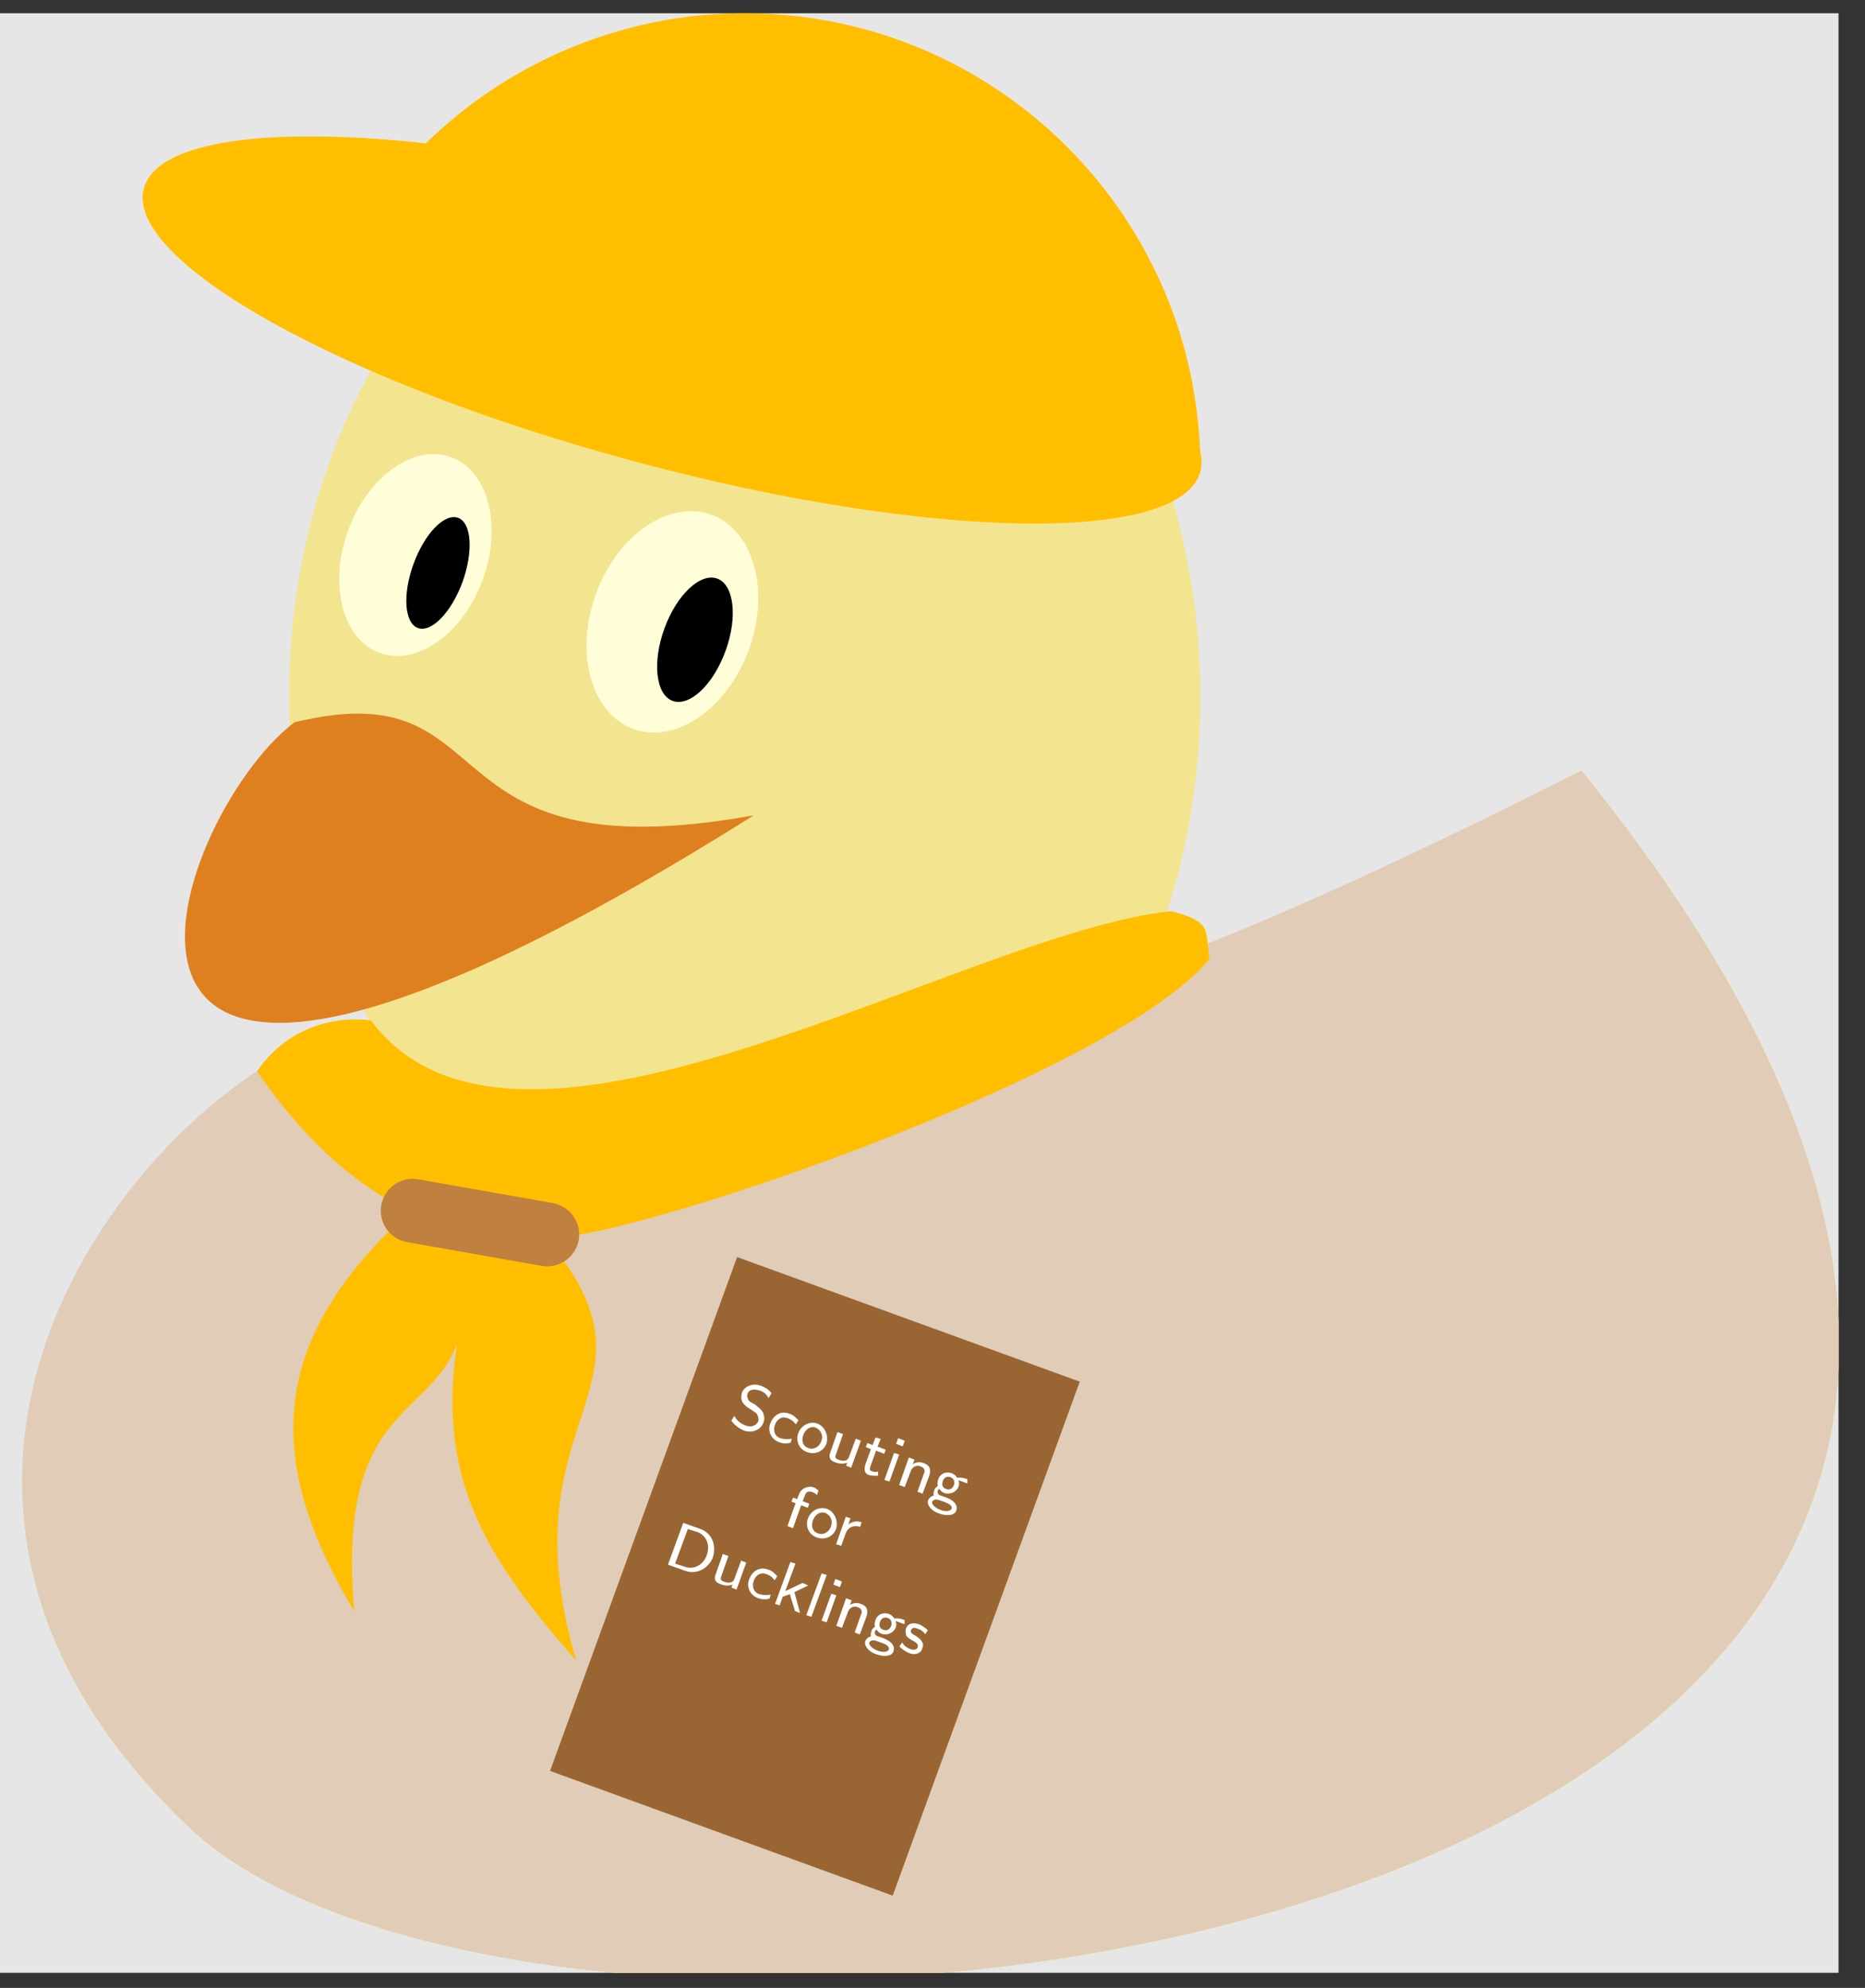 <?xml version="1.0" encoding="UTF-8"?>
<svg xmlns="http://www.w3.org/2000/svg" xmlns:xlink="http://www.w3.org/1999/xlink" width="57.175" height="60.945" viewBox="0 0 57.175 60.945">
<rect x="0" y="0" width="57.175" height="60.945" fill="#333333" stroke="none"/>
<defs>
<g>
<g id="glyph-0-0">
<path d="M 1.359 -0.906 C 1.266 -1.016 1.172 -1.078 1.047 -1.125 C 0.766 -1.234 0.516 -1.094 0.453 -0.922 C 0.438 -0.844 0.406 -0.75 0.469 -0.625 C 0.547 -0.516 0.609 -0.469 0.719 -0.406 C 0.859 -0.312 0.906 -0.297 0.938 -0.203 C 0.953 -0.156 0.969 -0.094 0.953 -0.047 C 0.906 0.078 0.75 0.156 0.578 0.094 C 0.453 0.047 0.312 -0.031 0.219 -0.203 L 0.125 -0.062 C 0.188 0.031 0.328 0.172 0.531 0.25 C 0.781 0.328 1.031 0.219 1.109 0 C 1.172 -0.141 1.109 -0.266 1.094 -0.312 C 1.031 -0.422 0.953 -0.469 0.844 -0.562 C 0.719 -0.625 0.656 -0.656 0.641 -0.719 C 0.625 -0.75 0.594 -0.812 0.625 -0.891 C 0.656 -1 0.797 -1.047 1 -0.984 C 1.125 -0.938 1.219 -0.859 1.266 -0.75 Z M 1.359 -0.906 "/>
</g>
<g id="glyph-0-1">
<path d="M 0.891 0.094 C 0.766 0.125 0.641 0.109 0.531 0.078 C 0.359 0.016 0.312 -0.172 0.375 -0.328 C 0.422 -0.484 0.578 -0.609 0.766 -0.531 C 0.891 -0.484 0.938 -0.438 1.016 -0.344 L 1.094 -0.469 C 0.984 -0.578 0.953 -0.625 0.812 -0.672 C 0.531 -0.781 0.312 -0.594 0.234 -0.375 C 0.141 -0.156 0.25 0.109 0.5 0.203 C 0.625 0.25 0.734 0.25 0.859 0.219 Z M 0.891 0.094 "/>
</g>
<g id="glyph-0-2">
<path d="M 1.078 -0.062 C 1.156 -0.297 1.047 -0.594 0.797 -0.688 C 0.562 -0.766 0.297 -0.625 0.219 -0.391 C 0.125 -0.156 0.25 0.109 0.484 0.188 C 0.734 0.281 0.984 0.172 1.078 -0.062 Z M 0.516 0.062 C 0.375 0.016 0.297 -0.141 0.375 -0.344 C 0.453 -0.547 0.625 -0.609 0.75 -0.562 C 0.891 -0.5 1 -0.344 0.922 -0.141 C 0.844 0.062 0.656 0.125 0.516 0.062 Z M 0.516 0.062 "/>
</g>
<g id="glyph-0-3">
<path d="M 1.156 -0.516 L 1 -0.578 L 0.797 -0.031 C 0.75 0.125 0.609 0.109 0.5 0.078 C 0.359 0.031 0.359 -0.016 0.391 -0.094 L 0.609 -0.719 L 0.438 -0.781 L 0.219 -0.156 C 0.156 0 0.219 0.094 0.359 0.141 C 0.422 0.172 0.594 0.219 0.734 0.156 L 0.703 0.25 L 0.859 0.312 Z M 1.156 -0.516 "/>
</g>
<g id="glyph-0-4">
<path d="M 0.609 -0.578 L 0.859 -0.484 L 0.906 -0.609 L 0.656 -0.703 L 0.75 -0.938 L 0.594 -0.984 L 0.5 -0.75 L 0.344 -0.812 L 0.297 -0.688 L 0.453 -0.625 L 0.281 -0.156 C 0.25 -0.047 0.234 0.094 0.359 0.156 C 0.5 0.203 0.625 0.188 0.672 0.188 L 0.672 0.062 C 0.609 0.078 0.531 0.078 0.469 0.047 C 0.391 0.031 0.422 -0.062 0.453 -0.141 Z M 0.609 -0.578 "/>
</g>
<g id="glyph-0-5">
<path d="M 0.781 -1.141 L 0.578 -1.219 L 0.516 -1.047 L 0.719 -0.969 Z M 0.609 -0.719 L 0.453 -0.766 L 0.156 0.062 L 0.312 0.109 Z M 0.609 -0.719 "/>
</g>
<g id="glyph-0-6">
<path d="M 1.062 -0.234 C 1.109 -0.375 1.125 -0.547 0.891 -0.625 C 0.781 -0.672 0.656 -0.656 0.562 -0.594 L 0.609 -0.734 L 0.438 -0.797 L 0.141 0.047 L 0.312 0.109 L 0.484 -0.344 C 0.516 -0.469 0.625 -0.578 0.781 -0.531 C 0.969 -0.469 0.922 -0.344 0.891 -0.281 L 0.703 0.25 L 0.859 0.312 Z M 1.062 -0.234 "/>
</g>
<g id="glyph-0-7">
<path d="M 1.219 -0.5 C 1.188 -0.516 1.062 -0.562 0.906 -0.547 L 0.891 -0.562 C 0.859 -0.625 0.781 -0.672 0.734 -0.688 C 0.547 -0.75 0.375 -0.656 0.328 -0.5 C 0.297 -0.422 0.297 -0.359 0.312 -0.297 C 0.281 -0.266 0.219 -0.234 0.203 -0.156 C 0.172 -0.078 0.188 -0.031 0.188 0 C 0.078 0.031 0.031 0.109 0.016 0.141 C -0.031 0.281 0.109 0.469 0.344 0.547 C 0.594 0.641 0.828 0.609 0.875 0.469 C 0.969 0.219 0.656 0.094 0.578 0.062 L 0.406 0 C 0.375 0 0.281 -0.047 0.312 -0.156 C 0.328 -0.188 0.344 -0.188 0.359 -0.203 C 0.422 -0.125 0.453 -0.094 0.516 -0.078 C 0.688 -0.016 0.891 -0.109 0.953 -0.281 C 0.969 -0.344 0.969 -0.375 0.953 -0.453 C 0.938 -0.453 0.953 -0.469 0.953 -0.469 C 0.953 -0.469 1.078 -0.422 1.078 -0.422 C 1.094 -0.422 1.141 -0.391 1.219 -0.375 Z M 0.562 -0.203 C 0.469 -0.234 0.422 -0.312 0.469 -0.453 C 0.516 -0.578 0.625 -0.594 0.703 -0.562 C 0.797 -0.531 0.844 -0.438 0.812 -0.328 C 0.75 -0.172 0.641 -0.172 0.562 -0.203 Z M 0.531 0.203 C 0.578 0.219 0.781 0.297 0.734 0.406 C 0.703 0.484 0.547 0.5 0.391 0.438 C 0.25 0.391 0.109 0.266 0.141 0.188 C 0.141 0.188 0.188 0.078 0.359 0.141 Z M 0.531 0.203 "/>
</g>
<g id="glyph-0-8">
<path d="M 0.609 -0.578 L 0.812 -0.5 L 0.859 -0.625 L 0.656 -0.703 L 0.734 -0.906 C 0.781 -1.031 0.891 -1 0.953 -0.984 C 0.984 -0.969 1.031 -0.953 1.094 -0.891 L 1.141 -1.031 C 1.094 -1.062 1.047 -1.109 1 -1.125 C 0.812 -1.188 0.609 -1.094 0.547 -0.922 L 0.484 -0.766 L 0.359 -0.812 L 0.312 -0.688 L 0.438 -0.641 L 0.188 0.062 L 0.359 0.125 Z M 0.609 -0.578 "/>
</g>
<g id="glyph-0-9">
<path d="M 0.453 -0.281 C 0.531 -0.484 0.734 -0.531 0.891 -0.469 L 0.938 -0.609 C 0.781 -0.672 0.641 -0.625 0.531 -0.547 L 0.594 -0.734 L 0.453 -0.781 L 0.156 0.062 L 0.312 0.109 Z M 0.453 -0.281 "/>
</g>
<g id="glyph-0-10">
<path d="M 0.641 -1.219 L 0.172 0.062 L 0.703 0.25 C 1.047 0.375 1.406 0.188 1.547 -0.156 C 1.672 -0.531 1.516 -0.906 1.172 -1.031 Z M 0.391 0.031 L 0.781 -1.031 L 1.078 -0.938 C 1.328 -0.844 1.484 -0.562 1.359 -0.219 C 1.234 0.109 0.922 0.219 0.688 0.125 Z M 0.391 0.031 "/>
</g>
<g id="glyph-0-11">
<path d="M 0.75 -0.297 L 1.172 -0.5 L 1 -0.578 L 0.469 -0.328 L 0.781 -1.172 L 0.625 -1.219 L 0.156 0.062 L 0.297 0.109 L 0.391 -0.156 L 0.609 -0.234 L 0.766 0.281 L 0.922 0.344 Z M 0.75 -0.297 "/>
</g>
<g id="glyph-0-12">
<path d="M 0.781 -1.172 L 0.625 -1.219 L 0.156 0.062 L 0.312 0.109 Z M 0.781 -1.172 "/>
</g>
<g id="glyph-0-13">
<path d="M 0.953 -0.547 C 0.844 -0.641 0.766 -0.688 0.703 -0.719 C 0.656 -0.734 0.375 -0.844 0.281 -0.594 C 0.25 -0.5 0.297 -0.422 0.281 -0.391 C 0.344 -0.297 0.422 -0.266 0.5 -0.219 C 0.594 -0.172 0.672 -0.109 0.641 -0.016 C 0.594 0.094 0.438 0.047 0.406 0.031 C 0.297 -0.016 0.203 -0.078 0.172 -0.172 L 0.078 -0.047 C 0.141 0.016 0.234 0.094 0.375 0.156 C 0.469 0.188 0.547 0.203 0.625 0.172 C 0.719 0.141 0.766 0.078 0.781 0.016 C 0.797 -0.031 0.828 -0.109 0.781 -0.172 C 0.734 -0.281 0.672 -0.297 0.578 -0.375 C 0.484 -0.422 0.406 -0.469 0.438 -0.547 C 0.469 -0.656 0.609 -0.609 0.625 -0.594 C 0.75 -0.562 0.812 -0.5 0.875 -0.422 Z M 0.953 -0.547 "/>
</g>
</g>
<clipPath id="clip-0">
<path clip-rule="nonzero" d="M 0 0.406 L 56.363 0.406 L 56.363 60.484 L 0 60.484 Z M 0 0.406 "/>
</clipPath>
<clipPath id="clip-1">
<path clip-rule="nonzero" d="M 0 23 L 56.363 23 L 56.363 60.484 L 0 60.484 Z M 0 23 "/>
</clipPath>
<clipPath id="clip-2">
<path clip-rule="nonzero" d="M 0 23 L 56.363 23 L 56.363 60.484 L 0 60.484 Z M 0 23 "/>
</clipPath>
<clipPath id="clip-3">
<path clip-rule="nonzero" d="M 10 0.406 L 37 0.406 L 37 15 L 10 15 Z M 10 0.406 "/>
</clipPath>
</defs>
<g clip-path="url(#clip-0)">
<path fill-rule="nonzero" fill="rgb(89.999%, 89.999%, 89.999%)" fill-opacity="1" d="M 0 60.484 L 56.363 60.484 L 56.363 0.406 L 0 0.406 Z M 0 60.484 "/>
</g>
<g clip-path="url(#clip-1)">
<path fill-rule="nonzero" fill="rgb(92.871%, 83.229%, 14.369%)" fill-opacity="1" d="M 12.016 31.285 C 5.141 32.484 -5.812 44.922 5.758 55.984 C 17.352 67.051 77.684 59.645 48.48 23.629 C 23.891 36.844 32.332 24.746 12.016 31.285 Z M 12.016 31.285 "/>
</g>
<path fill-rule="nonzero" fill="rgb(95.288%, 89.159%, 56.34%)" fill-opacity="1" d="M 36.801 21.363 C 36.801 11.719 30.547 3.898 22.828 3.898 C 15.113 3.898 8.859 11.719 8.859 21.363 C 8.859 31.008 15.113 38.828 22.828 38.828 C 30.547 38.828 36.801 31.008 36.801 21.363 Z M 36.801 21.363 "/>
<path fill-rule="nonzero" fill="rgb(87.5%, 50%, 12.5%)" fill-opacity="1" d="M 9.027 22.145 C 15.648 20.527 12.797 26.867 23.109 24.996 C 0 39.527 5.195 25.023 9.027 22.145 Z M 9.027 22.145 "/>
<path fill-rule="nonzero" fill="rgb(100%, 99.234%, 85.001%)" fill-opacity="1" d="M 22.957 19.918 C 23.617 18.105 23.102 16.254 21.809 15.781 C 20.512 15.312 18.926 16.398 18.27 18.211 C 17.609 20.023 18.121 21.875 19.418 22.348 C 20.711 22.82 22.297 21.73 22.957 19.918 Z M 22.957 19.918 "/>
<path fill-rule="nonzero" fill="rgb(0%, 0%, 0%)" fill-opacity="1" d="M 22.242 19.957 C 22.621 18.922 22.504 17.93 21.988 17.738 C 21.469 17.551 20.742 18.238 20.367 19.273 C 19.992 20.309 20.105 21.301 20.621 21.488 C 21.141 21.676 21.867 20.992 22.242 19.957 Z M 22.242 19.957 "/>
<path fill-rule="nonzero" fill="rgb(100%, 99.234%, 85.001%)" fill-opacity="1" d="M 14.801 17.766 C 15.402 16.109 14.969 14.43 13.828 14.016 C 12.688 13.598 11.273 14.605 10.672 16.266 C 10.066 17.922 10.504 19.602 11.641 20.016 C 12.781 20.434 14.195 19.426 14.801 17.766 Z M 14.801 17.766 "/>
<path fill-rule="nonzero" fill="rgb(0%, 0%, 0%)" fill-opacity="1" d="M 14.18 17.84 C 14.516 16.906 14.457 16.027 14.043 15.875 C 13.625 15.727 13.016 16.359 12.676 17.293 C 12.336 18.223 12.398 19.102 12.812 19.254 C 13.227 19.406 13.84 18.77 14.18 17.84 Z M 14.18 17.84 "/>
<g clip-path="url(#clip-2)">
<path fill-rule="nonzero" fill="rgb(87.999%, 79.999%, 71.999%)" fill-opacity="1" d="M 11.371 31.285 C 5.141 32.484 -5.812 44.922 5.758 55.984 C 17.352 67.051 77.684 59.645 48.48 23.629 C 23.891 36.008 32.332 27.539 14.168 35.336 Z M 11.371 31.285 "/>
</g>
<path fill-rule="nonzero" fill="rgb(100%, 75%, 0%)" fill-opacity="1" d="M 7.879 32.844 C 9.215 30.895 11.371 31.285 11.371 31.285 C 15.844 37.293 29.441 28.629 35.895 27.934 C 37.168 28.258 36.945 28.5 37.078 29.398 C 34.086 33.074 18.402 38.324 16.703 37.918 C 20.754 42.637 15.418 43.25 17.664 50.91 C 14.613 47.43 13.086 44.871 14.273 39.84 C 14.086 43.852 10.234 42.141 10.859 49.398 C 7.969 44.566 8.355 40.969 12.551 37.148 C 10.633 36.176 9.18 34.734 7.879 32.844 Z M 7.879 32.844 "/>
<path fill-rule="nonzero" fill="rgb(75%, 50%, 25%)" fill-opacity="1" d="M 11.688 36.953 L 11.688 36.945 C 11.594 37.48 11.949 37.988 12.484 38.082 L 16.605 38.809 C 17.137 38.902 17.648 38.547 17.742 38.012 L 17.742 38.02 C 17.836 37.484 17.477 36.977 16.945 36.883 L 12.824 36.156 C 12.289 36.062 11.781 36.418 11.688 36.953 Z M 11.688 36.953 "/>
<g clip-path="url(#clip-3)">
<path fill-rule="nonzero" fill="rgb(100%, 75%, 0%)" fill-opacity="1" d="M 36.801 14.379 C 36.801 6.66 30.547 0.406 22.828 0.406 C 17.84 0.406 13.227 3.07 10.73 7.391 "/>
</g>
<path fill-rule="nonzero" fill="rgb(100%, 75%, 0%)" fill-opacity="1" d="M 36.801 14.457 C 37.398 12.219 30.633 8.465 21.688 6.066 C 12.746 3.672 5.008 3.539 4.41 5.777 C 3.809 8.012 10.574 11.77 19.52 14.164 C 28.465 16.562 36.199 16.691 36.801 14.457 Z M 36.801 14.457 "/>
<path fill-rule="nonzero" fill="rgb(59.999%, 39.999%, 20%)" fill-opacity="1" d="M 22.598 38.539 L 16.863 54.293 L 27.367 58.117 L 33.102 42.359 Z M 22.598 38.539 "/>
<g fill="rgb(100%, 100%, 100%)" fill-opacity="1">
<use xlink:href="#glyph-0-0" x="22.294" y="43.615"/>
<use xlink:href="#glyph-0-1" x="23.383" y="44.012"/>
<use xlink:href="#glyph-0-2" x="24.255" y="44.329"/>
<use xlink:href="#glyph-0-3" x="25.236" y="44.686"/>
<use xlink:href="#glyph-0-4" x="26.248" y="45.054"/>
<use xlink:href="#glyph-0-5" x="26.956" y="45.312"/>
<use xlink:href="#glyph-0-6" x="27.424" y="45.482"/>
<use xlink:href="#glyph-0-7" x="28.437" y="45.851"/>
</g>
<g fill="rgb(100%, 100%, 100%)" fill-opacity="1">
<use xlink:href="#glyph-0-8" x="23.952" y="46.727"/>
<use xlink:href="#glyph-0-2" x="24.551" y="46.945"/>
</g>
<g fill="rgb(100%, 100%, 100%)" fill-opacity="1">
<use xlink:href="#glyph-0-9" x="25.477" y="47.282"/>
</g>
<g fill="rgb(100%, 100%, 100%)" fill-opacity="1">
<use xlink:href="#glyph-0-10" x="20.305" y="47.908"/>
<use xlink:href="#glyph-0-3" x="21.721" y="48.423"/>
<use xlink:href="#glyph-0-1" x="22.734" y="48.792"/>
<use xlink:href="#glyph-0-11" x="23.605" y="49.109"/>
<use xlink:href="#glyph-0-12" x="24.563" y="49.458"/>
<use xlink:href="#glyph-0-5" x="25.031" y="49.628"/>
<use xlink:href="#glyph-0-6" x="25.499" y="49.798"/>
<use xlink:href="#glyph-0-7" x="26.512" y="50.167"/>
<use xlink:href="#glyph-0-13" x="27.492" y="50.524"/>
</g>
</svg>
